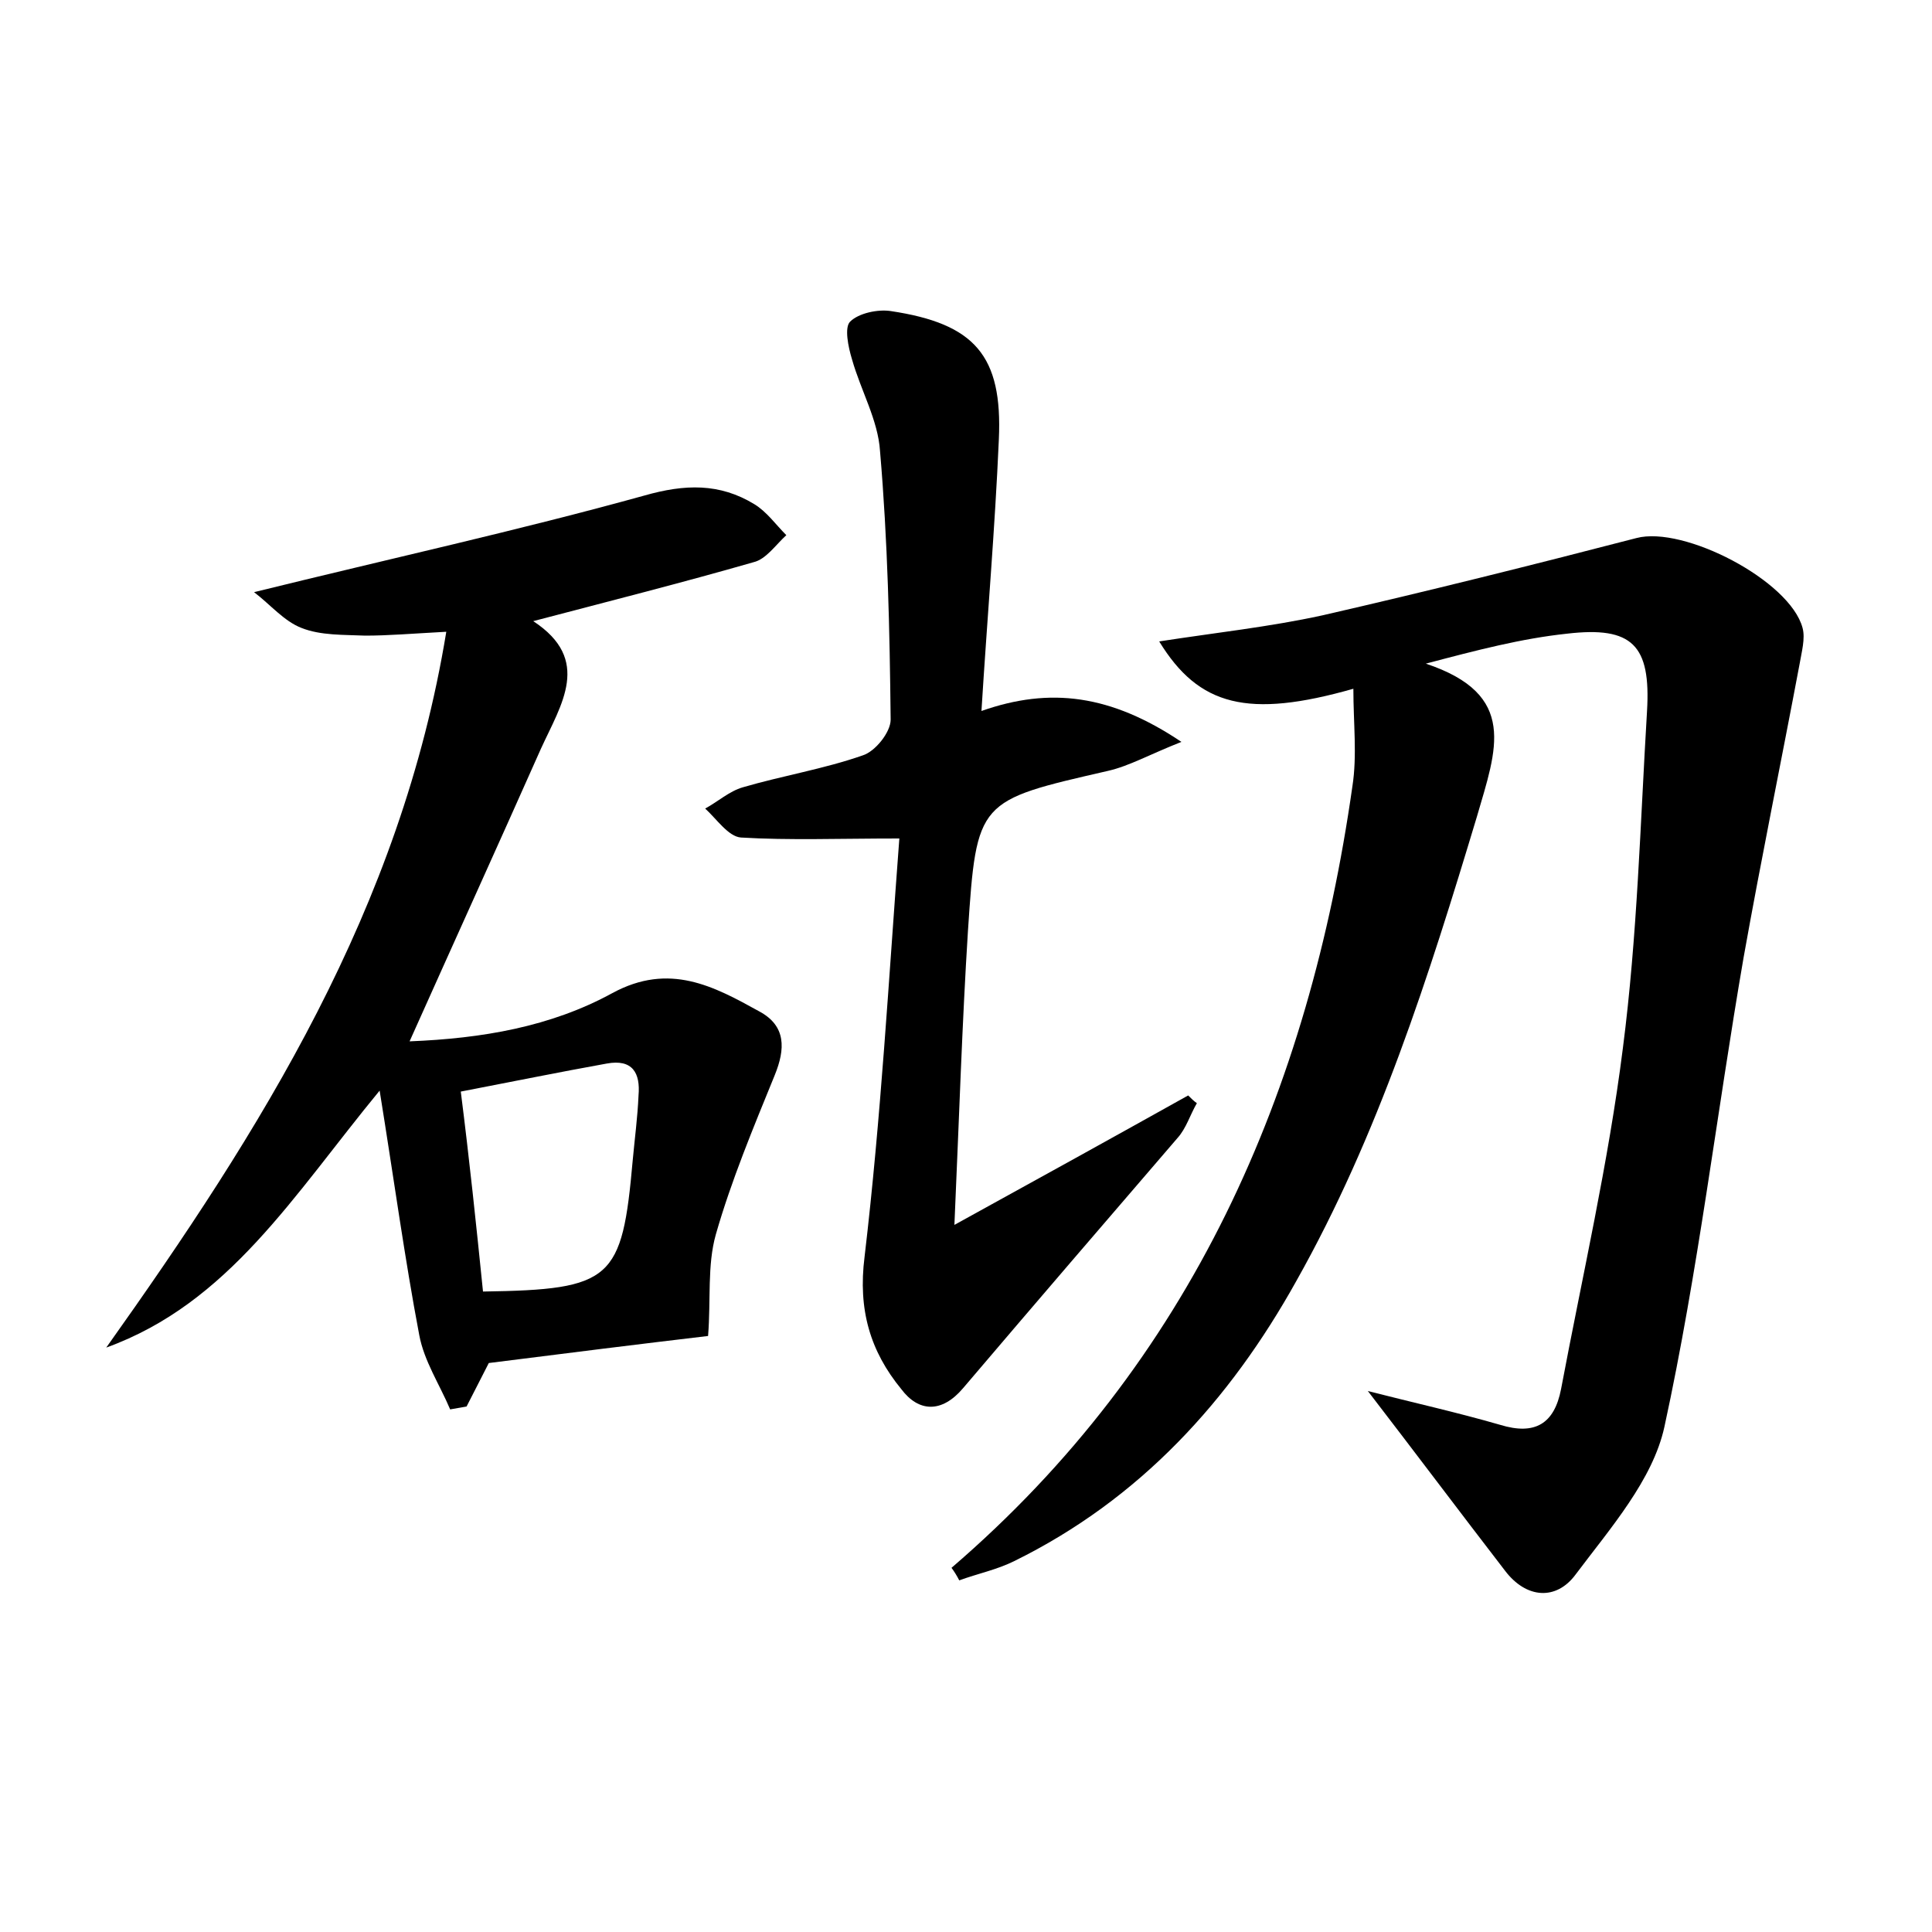 <?xml version="1.0" encoding="utf-8"?>
<!-- Generator: Adobe Illustrator 22.0.0, SVG Export Plug-In . SVG Version: 6.00 Build 0)  -->
<svg version="1.1" id="图层_1" xmlns="http://www.w3.org/2000/svg" xmlns:xlink="http://www.w3.org/1999/xlink" x="0px" y="0px"
	 viewBox="0 0 200 200" style="enable-background:new 0 0 200 200;" xml:space="preserve">
<style type="text/css">
	.st0{fill:#FFFFFF;}
</style>
<g>
	
	<path d="M98.5,162.3c24.9-21.4,37-49.3,41.5-80.9c0.5-3.2,0.1-6.5,0.1-10.1c-10.9,3.1-16,1.8-20.1-4.9c5.8-0.9,11.4-1.5,16.9-2.7
		c10.9-2.5,21.7-5.2,32.5-8c4.9-1.3,15.9,4.4,17.2,9.3c0.3,1.1-0.1,2.5-0.3,3.7c-1.9,10.1-4,20.3-5.8,30.4
		c-2.8,16.2-4.7,32.5-8.2,48.6c-1.2,5.5-5.6,10.5-9.2,15.3c-2,2.7-5.1,2.5-7.3-0.4c-4.7-6.1-9.2-12.1-14.2-18.6
		c4.7,1.2,9.2,2.2,13.7,3.5c3.6,1.1,5.6-0.1,6.3-3.7c2.2-11.7,4.9-23.4,6.4-35.3c1.5-11.6,1.8-23.3,2.5-34.9c0.4-6.8-1.5-8.8-8.3-8
		c-4.7,0.5-9.3,1.7-14.6,3.1c9.6,3.2,7.3,8.9,5.3,15.8c-5,16.6-10.2,33-18.7,48.1c-6.9,12.4-16.2,22.6-29.2,29
		c-1.8,0.9-3.8,1.3-5.7,2C99.1,163.2,98.8,162.7,98.5,162.3z"/>
	<path d="M26.3,61.3c14.2-3.5,27.4-6.4,40.4-10c4.2-1.2,7.8-1.3,11.4,0.9c1.3,0.8,2.2,2.1,3.3,3.2c-1.1,1-2.1,2.5-3.4,2.8
		c-7.3,2.1-14.8,4-22.8,6.1c6.1,4,2.9,8.6,0.8,13.2c-4.4,9.9-8.9,19.8-13.6,30.3c7.5-0.3,14.6-1.5,21-5c5.9-3.2,10.5-0.7,15.2,1.9
		c2.8,1.5,2.7,3.9,1.6,6.6c-2.2,5.4-4.5,10.9-6.1,16.5c-0.9,3.2-0.5,6.7-0.8,10.5c-6.8,0.8-14.8,1.8-22.7,2.8
		c-0.8,1.6-1.6,3.1-2.3,4.5c-0.6,0.1-1.1,0.2-1.7,0.3c-1.1-2.6-2.7-5-3.2-7.7c-1.5-7.9-2.6-16-4.1-25.3c-8.9,10.8-15.6,22-28.3,26.6
		C27,117,41.5,94.1,46.2,65.4c-3.7,0.2-6,0.4-8.4,0.4c-2.2-0.1-4.6,0-6.6-0.8C29.4,64.3,28,62.6,26.3,61.3z M50,133.7
		c13.4-0.2,14.4-1.2,15.5-13.6c0.2-2.2,0.5-4.4,0.6-6.7c0.2-2.3-0.6-3.8-3.3-3.3c-5,0.9-9.9,1.9-15.1,2.9
		C48.6,120.1,49.3,126.8,50,133.7z"/>
	<path d="M93.1,86.8c-6.3,0-11.4,0.2-16.4-0.1c-1.3-0.1-2.5-1.9-3.7-3c1.3-0.7,2.5-1.8,3.9-2.2c4.1-1.2,8.4-1.9,12.4-3.3
		c1.3-0.4,2.9-2.4,2.9-3.7c-0.1-9.3-0.3-18.5-1.1-27.8c-0.2-3.2-2-6.3-2.9-9.5c-0.4-1.3-0.8-3.3-0.2-3.9c0.9-0.9,2.9-1.3,4.2-1.1
		c8.7,1.3,11.6,4.6,11.2,13.3c-0.4,9.2-1.2,18.4-1.8,28.1c7.1-2.5,13.4-1.7,20.7,3.2c-3.3,1.3-5.4,2.5-7.6,3
		c-13.5,3.1-13.6,3-14.5,16.6c-0.6,9.5-0.9,19.1-1.4,30.4c8.9-4.9,16.5-9.1,24.2-13.4c0.3,0.3,0.6,0.6,0.9,0.8
		c-0.7,1.2-1.1,2.6-2,3.6c-7.4,8.6-14.8,17.2-22.2,25.9c-2.2,2.6-4.6,2.5-6.4,0.1c-3.2-3.9-4.5-8.2-3.8-13.7
		C91.2,115.7,92,101.3,93.1,86.8z"/>
	
</g>
</svg>
